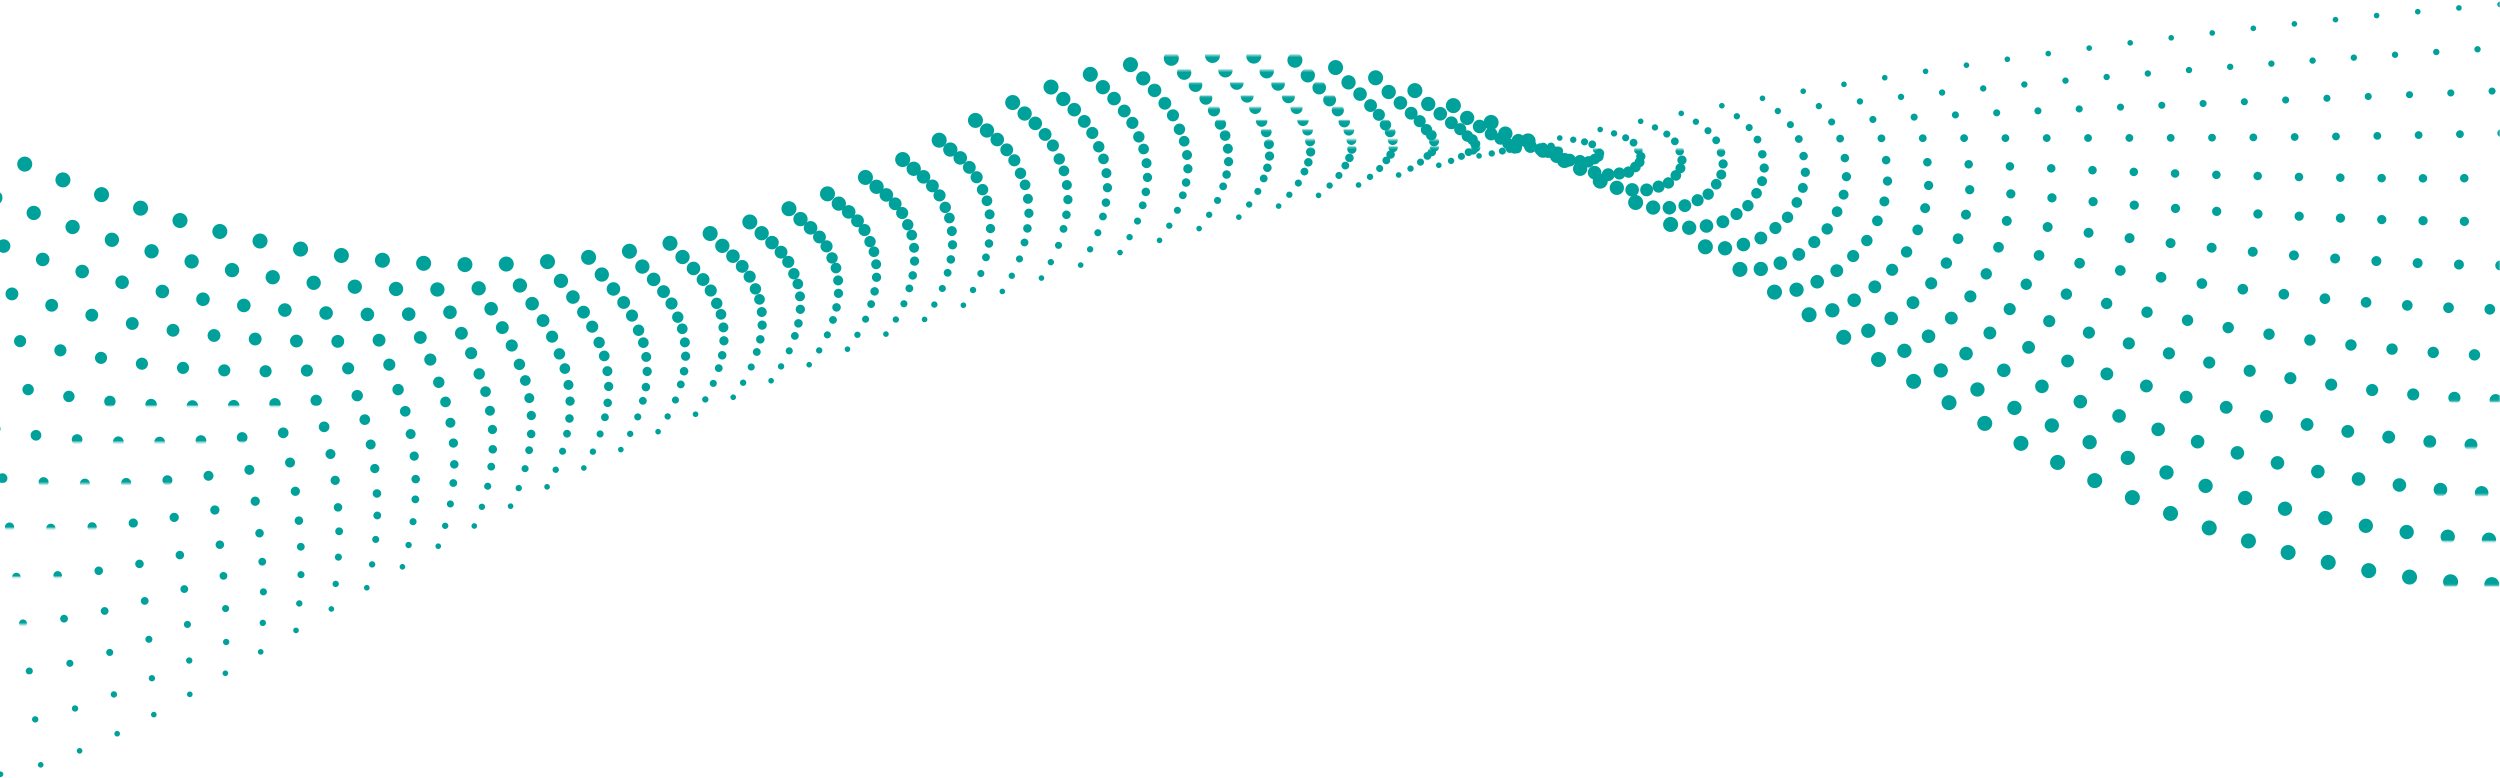 <svg xmlns="http://www.w3.org/2000/svg" xmlns:xlink="http://www.w3.org/1999/xlink" viewBox="0 0 1331 414">
    <defs>
        <path id="a" d="M0 .429h1335.93V282.86H0z"/>
        <path id="c" d="M0 .404h1335.93v250.817H0z"/>
        <path id="e" d="M0 .175h1335.93V219.61H0z"/>
        <path id="g" d="M0 .162h1335.93v187.317H0z"/>
        <path id="i" d="M0 .309h1335.93v156.536H0z"/>
        <path id="k" d="M0 .062h1335.93v152.112H0z"/>
        <path id="m" d="M0 .191h1335.93v166.223H0z"/>
        <path id="o" d="M0 .43h1335.93v183.086H0z"/>
        <path id="q" d="M0 .264h1335.93v203.02H0z"/>
        <path id="s" d="M0 .374h1335.93v227.828H0z"/>
        <path id="u" d="M0 .233h1335.93v266.211H0z"/>
        <path id="w" d="M0 .107h1335.93v317.221H0z"/>
        <path id="y" d="M0 .443h1335.93v369.754H0z"/>
        <path id="A" d="M0 .316h1335.93v421.68H0z"/>
    </defs>
    <g fill="none" fill-rule="evenodd">
        <g transform="translate(-5 29)">
            <mask id="b" fill="#fff">
                <use xlink:href="#a"/>
            </mask>
            <path stroke="#00A19A" stroke-dasharray="0,22" stroke-linecap="round" stroke-linejoin="round" stroke-width="8" d="M-80.583 9.992C36.233 72.057 257.277 186.26 511.012 42.328c306.926-174.104 473.973 251.383 859.75 240.32" mask="url(#b)"/>
        </g>
        <g transform="translate(-5 37)">
            <mask id="d" fill="#fff">
                <use xlink:href="#c"/>
            </mask>
            <path stroke="#00A19A" stroke-dasharray="0,22" stroke-linecap="round" stroke-linejoin="round" stroke-width="7.615" d="M-77.348 31.35c116.97 58.933 328.543 154.171 590.486 10.097 300.014-165.014 476.154 221.658 865.947 209.492" mask="url(#d)"/>
        </g>
        <g transform="translate(-5 44)">
            <mask id="f" fill="#fff">
                <use xlink:href="#e"/>
            </mask>
            <path stroke="#00A19A" stroke-dasharray="0,22" stroke-linecap="round" stroke-linejoin="round" stroke-width="7.231" d="M-74.113 52.762c117.125 55.81 319.12 131.96 589.377-12.185 292.912-156.23 478.335 191.936 872.145 178.661" mask="url(#f)"/>
        </g>
        <g transform="translate(-5 51)">
            <mask id="h" fill="#fff">
                <use xlink:href="#g"/>
            </mask>
            <path stroke="#00A19A" stroke-dasharray="0,22" stroke-linecap="round" stroke-linejoin="round" stroke-width="6.846" d="M-70.877 74.317c117.279 52.42 309.587 109.022 588.266-34.35 285.642-146.954 480.516 161.344 878.343 147.027" mask="url(#h)"/>
        </g>
        <g transform="translate(-5 57)">
            <mask id="j" fill="#fff">
                <use xlink:href="#i"/>
            </mask>
            <path stroke="#00A19A" stroke-dasharray="0,22" stroke-linecap="round" stroke-linejoin="round" stroke-width="6.462" d="M-67.642 96.633c117.433 49.293 299.95 86.528 587.157-56.618 278.218-138.666 482.698 131.616 884.54 116.191" mask="url(#j)"/>
        </g>
        <g transform="translate(-5 64)">
            <mask id="l" fill="#fff">
                <use xlink:href="#k"/>
            </mask>
            <path stroke="#00A19A" stroke-dasharray="0,22" stroke-linecap="round" stroke-linejoin="round" stroke-width="6.077" d="M-64.406 118.89C53.182 165.01 225.796 182.647 521.64 40.027c270.66-130.478 484.88 101.735 890.74 85.216" mask="url(#l)"/>
        </g>
        <g transform="translate(-5 69)">
            <mask id="n" fill="#fff">
                <use xlink:href="#m"/>
            </mask>
            <path stroke="#00A19A" stroke-dasharray="0,22" stroke-linecap="round" stroke-linejoin="round" stroke-width="5.692" d="M-61.171 141.976c117.742 42.91 280.347 40.749 584.937-101.046 262.98-122.425 487.06 71.793 896.937 54.19" mask="url(#n)"/>
        </g>
        <g transform="translate(-5 74)">
            <mask id="p" fill="#fff">
                <use xlink:href="#o"/>
            </mask>
            <path stroke="#00A19A" stroke-dasharray="0,22" stroke-linecap="round" stroke-linejoin="round" stroke-width="5.308" d="M-57.936 165.954C59.961 205.662 212.444 183.5 525.892 42.753c255.196-114.59 489.241 41.883 903.135 23.199" mask="url(#p)"/>
        </g>
        <g transform="translate(-5 78)">
            <mask id="r" fill="#fff">
                <use xlink:href="#q"/>
            </mask>
            <path stroke="#00A19A" stroke-dasharray="0,22" stroke-linecap="round" stroke-linejoin="round" stroke-width="4.923" d="M-54.7 190.83c118.051 36.51 260.3-5.888 582.717-145.336 247.323-106.97 491.423 12.008 909.333-7.757" mask="url(#r)"/>
        </g>
        <g transform="translate(-5 79)">
            <mask id="t" fill="#fff">
                <use xlink:href="#s"/>
            </mask>
            <path stroke="#00A19A" stroke-dasharray="0,22" stroke-linecap="round" stroke-linejoin="round" stroke-width="4.538" d="M-51.465 219.399c118.206 33.46 250.105-29.715 581.608-168.184 239.374-99.987 493.604-17.915 915.53-38.852" mask="url(#t)"/>
        </g>
        <g transform="translate(-5 66)">
            <mask id="v" fill="#fff">
                <use xlink:href="#u"/>
            </mask>
            <path stroke="#00A19A" stroke-dasharray="0,22" stroke-linecap="round" stroke-linejoin="round" stroke-width="4.154" d="M-48.23 260.292c118.36 30.233 239.792-53.78 580.498-190.23 231.364-92.66 495.786-47.825 921.73-69.829" mask="url(#v)"/>
        </g>
        <g transform="translate(-5 42)">
            <mask id="x" fill="#fff">
                <use xlink:href="#w"/>
            </mask>
            <path stroke="#00A19A" stroke-dasharray="0,22" stroke-linecap="round" stroke-linejoin="round" stroke-width="3.769" d="M-44.994 313.07c118.514 27.015 229.356-78.164 579.388-212.232C757.7 15.308 1032.36 23.177 1462.32.107" mask="url(#x)"/>
        </g>
        <g transform="translate(-5 17)">
            <mask id="z" fill="#fff">
                <use xlink:href="#y"/>
            </mask>
            <path stroke="#00A19A" stroke-dasharray="0,22" stroke-linecap="round" stroke-linejoin="round" stroke-width="3.385" d="M-41.759 367.288C76.911 391.164 177.038 264.061 536.52 132.4 751.736 53.576 1036.668 24.65 1470.645.443" mask="url(#z)"/>
        </g>
        <g transform="translate(-5 -8)">
            <mask id="B" fill="#fff">
                <use xlink:href="#A"/>
            </mask>
            <path stroke="#00A19A" stroke-dasharray="0,22" stroke-linecap="round" stroke-linejoin="round" stroke-width="3" d="M-38.523 420.064C146.982 452.329 260.5 70.632 1478.968.316" mask="url(#B)"/>
        </g>
    </g>
</svg>
